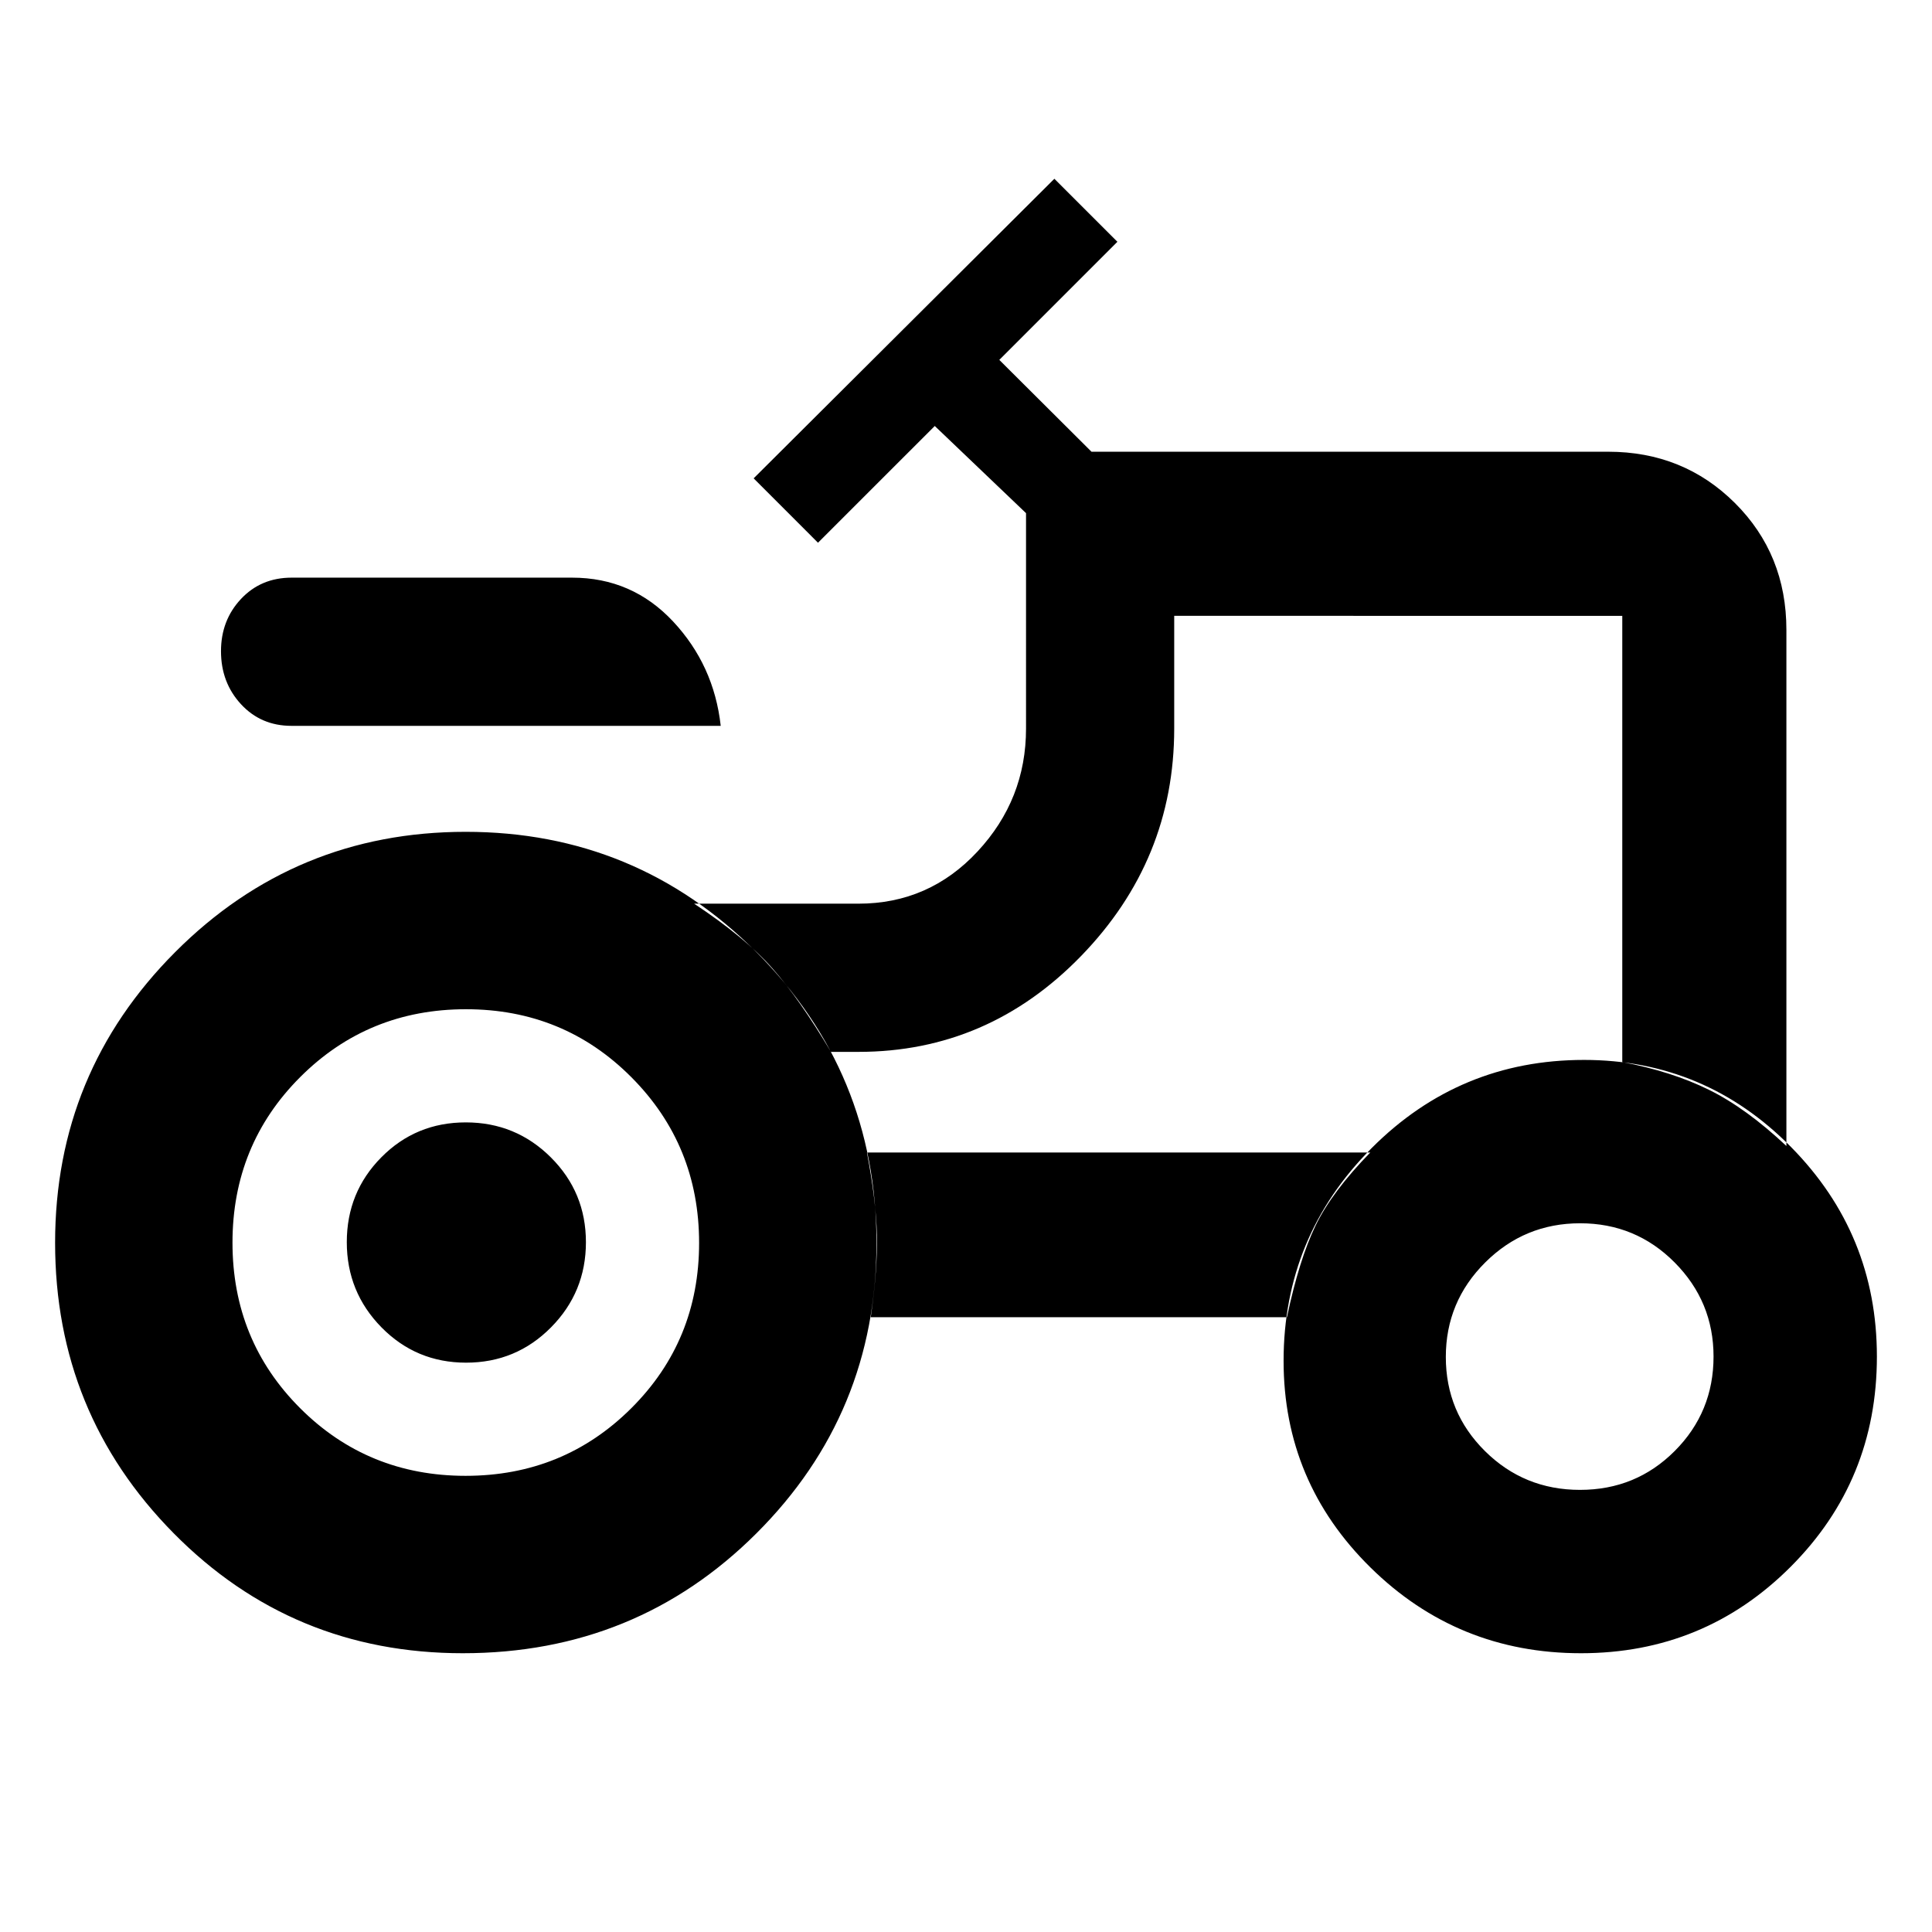 <svg xmlns="http://www.w3.org/2000/svg" height="40" viewBox="0 -960 960 960" width="40"><path d="M144.85-599.33q-15.18 0-25.11-10.76t-9.93-26.34q0-15.35 9.93-25.95 9.93-10.59 25.17-10.59h139.34q29.84 0 50.19 21.76 20.34 21.76 23.68 51.88H144.85Zm86.52 372.66q48.6 0 82.3-33.58 33.71-33.59 33.71-82.13 0-48.55-33.63-82.34-33.62-33.8-82.22-33.8t-82.31 33.66q-33.7 33.67-33.7 82.32 0 48.66 33.63 82.27 33.62 33.6 82.22 33.6Zm553.74 6.98q27.79 0 47.06-19.33 19.28-19.32 19.28-46.92 0-27.29-19.34-46.76-19.33-19.46-46.95-19.46-27.62 0-47.18 19.48t-19.56 46.96q0 27.47 19.45 46.75t47.24 19.28Zm-553.5-63.21q-24.81 0-42.05-17.54t-17.24-42.35q0-24.81 17.16-42.15 17.16-17.35 41.97-17.35t42.25 17.37q17.44 17.36 17.44 42.17 0 24.81-17.36 42.33-17.37 17.52-42.17 17.52ZM806.1-432.26q24.54 4.65 43.03 13.76 18.5 9.11 38.52 27.94v-256.45q0-37.56-25.58-63.04-25.59-25.49-62.94-25.49H542.36l-45.81-45.63 58.68-58.69-31.32-31.31-149.43 148.86 31.98 31.99 58.02-58.01 45.35 43.31V-598q0 35.2-24.11 61.11-24.1 25.92-59.14 25.92h-81.67q25.22 16.69 38.83 32.06 13.6 15.37 29.16 41.58h13.68q64.39 0 110.64-47.67 46.24-47.67 46.24-113v-55.99H806.1v221.73ZM639.48-305.49q6.1-28.76 14.21-45.51 8.11-16.75 27.19-36.33h-250.1q4.55 24 4.93 40.92.38 16.92-3.04 40.92h206.81Zm146.07 166.97q-61.25 0-104.5-42.54-43.24-42.55-43.24-102.73 0-61.84 43.72-105.69 43.71-43.85 105.55-43.85 60.18 0 102.86 43.26 42.68 43.27 42.68 104.14 0 61.59-42.9 104.5-42.91 42.91-104.17 42.91Zm-555.56 0q-84.85 0-143.73-59.65-58.88-59.65-58.88-144.29 0-84.63 59.64-144.42 59.64-59.79 144.36-59.79 84.72 0 144.43 59.75 59.71 59.75 59.71 144.53 0 84.77-59.68 144.32t-145.85 59.55Zm398.13-382.61Z"/></svg>